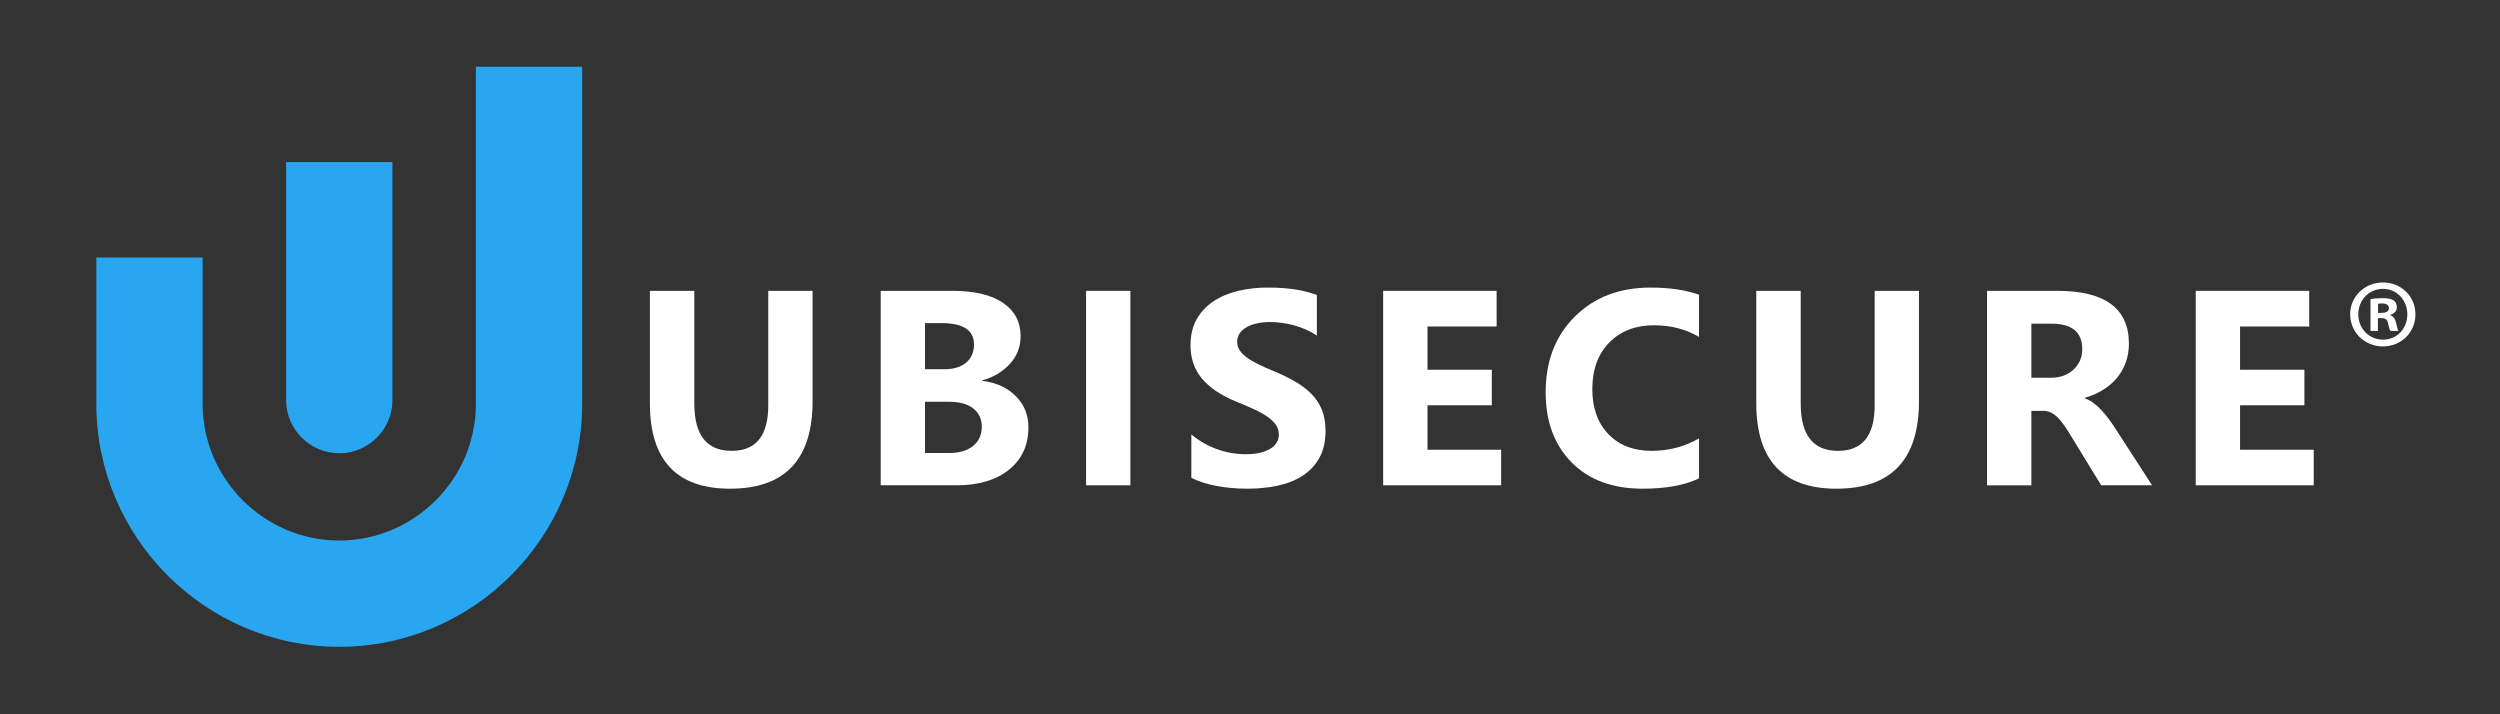 <?xml version="1.0" encoding="utf-8"?>
<!-- Generator: Adobe Illustrator 23.0.2, SVG Export Plug-In . SVG Version: 6.00 Build 0)  -->
<svg version="1.1" id="Layer_1" xmlns="http://www.w3.org/2000/svg" xmlns:xlink="http://www.w3.org/1999/xlink" x="0px" y="0px"
	 viewBox="0 0 1399.76 400" style="enable-background:new 0 0 1399.76 400;" xml:space="preserve">
<rect x="0" y="0" width="1399.76" height="400" fill="#333333" stroke="none"/>
<style type="text/css">
	.st0{fill:#FFFFFF;}
	.st1{fill:#28A7F0;}
</style>
<g>
	<path class="st0" d="M454.97,224.57c0,32.7-15.41,49.05-46.24,49.05c-29.91,0-44.86-15.97-44.86-47.91v-62.87h24.89v63.17
		c0,17.62,6.96,26.42,20.89,26.42c13.67,0,20.51-8.5,20.51-25.51v-64.08h24.81V224.57z"/>
	<path class="st0" d="M493.1,271.72V162.84h40.09c12.29,0,21.74,2.23,28.34,6.68c6.61,4.45,9.91,10.73,9.91,18.83
		c0,5.87-2.01,11.01-6.03,15.41c-4.02,4.4-9.15,7.47-15.4,9.19v0.3c7.83,0.96,14.09,3.82,18.78,8.58
		c4.69,4.76,7.03,10.55,7.03,17.39c0,9.97-3.61,17.88-10.83,23.73s-17.08,8.77-29.57,8.77H493.1z M517.91,180.91v25.82h10.91
		c5.12,0,9.15-1.23,12.1-3.68c2.94-2.45,4.42-5.83,4.42-10.14c0-8-6.04-12-18.13-12H517.91z M517.91,224.95v28.7h13.44
		c5.73,0,10.23-1.32,13.48-3.95c3.25-2.63,4.88-6.23,4.88-10.78c0-4.35-1.6-7.77-4.8-10.25c-3.2-2.48-7.67-3.72-13.4-3.72H517.91z"
		/>
	<path class="st0" d="M632.91,271.72H608.1V162.84h24.81V271.72z"/>
	<path class="st0" d="M667.04,267.54v-24.3c4.46,3.7,9.29,6.47,14.52,8.31c5.22,1.85,10.5,2.77,15.82,2.77
		c3.12,0,5.85-0.28,8.18-0.83c2.33-0.56,4.27-1.33,5.84-2.32c1.56-0.99,2.73-2.15,3.49-3.49c0.77-1.34,1.15-2.8,1.15-4.37
		c0-2.13-0.62-4.02-1.84-5.69c-1.23-1.67-2.91-3.21-5.03-4.63c-2.13-1.42-4.65-2.78-7.57-4.1c-2.92-1.32-6.07-2.66-9.45-4.02
		c-8.6-3.54-15.02-7.87-19.24-12.98c-4.22-5.11-6.34-11.29-6.34-18.53c0-5.67,1.15-10.54,3.46-14.62c2.3-4.07,5.44-7.43,9.41-10.06
		c3.97-2.63,8.56-4.57,13.79-5.81c5.22-1.24,10.75-1.86,16.59-1.86c5.74,0,10.82,0.34,15.25,1.03c4.43,0.68,8.51,1.73,12.25,3.15
		v22.7c-1.84-1.26-3.85-2.38-6.03-3.34c-2.18-0.96-4.42-1.76-6.72-2.39c-2.3-0.63-4.6-1.1-6.87-1.4c-2.28-0.3-4.44-0.46-6.49-0.46
		c-2.82,0-5.38,0.27-7.68,0.8c-2.3,0.53-4.25,1.28-5.84,2.24c-1.59,0.96-2.82,2.11-3.69,3.45c-0.87,1.34-1.31,2.85-1.31,4.52
		c0,1.82,0.49,3.45,1.46,4.9c0.97,1.44,2.35,2.81,4.15,4.1c1.79,1.29,3.97,2.56,6.53,3.8c2.56,1.24,5.45,2.52,8.68,3.83
		c4.4,1.82,8.36,3.76,11.87,5.81s6.52,4.37,9.03,6.95c2.51,2.58,4.43,5.53,5.76,8.85c1.33,3.32,2,7.18,2,11.58
		c0,6.07-1.17,11.17-3.49,15.3c-2.33,4.13-5.49,7.47-9.49,10.02c-3.99,2.56-8.64,4.39-13.94,5.5c-5.3,1.11-10.9,1.67-16.78,1.67
		c-6.04,0-11.79-0.51-17.24-1.52C675.76,271.08,671.04,269.57,667.04,267.54z"/>
	<path class="st0" d="M840.5,271.72h-66.06V162.84h63.52v19.97h-38.71v24.22h36.02v19.89h-36.02v24.9h41.25V271.72z"/>
	<path class="st0" d="M951.29,267.85c-8.04,3.85-18.54,5.77-31.49,5.77c-16.9,0-30.19-4.91-39.86-14.73
		c-9.68-9.82-14.52-22.9-14.52-39.25c0-17.41,5.44-31.54,16.32-42.37c10.88-10.83,25-16.25,42.36-16.25
		c10.75,0,19.82,1.34,27.19,4.02v23.61c-7.37-4.35-15.77-6.53-25.19-6.53c-10.34,0-18.69,3.21-25.04,9.64
		c-6.35,6.43-9.52,15.14-9.52,26.12c0,10.53,3,18.92,8.99,25.17c5.99,6.25,14.06,9.38,24.19,9.38c9.68,0,18.54-2.33,26.58-6.99
		V267.85z"/>
	<path class="st0" d="M1074.44,224.57c0,32.7-15.41,49.05-46.24,49.05c-29.91,0-44.86-15.97-44.86-47.91v-62.87h24.89v63.17
		c0,17.62,6.96,26.42,20.89,26.42c13.67,0,20.51-8.5,20.51-25.51v-64.08h24.81V224.57z"/>
	<path class="st0" d="M1204.96,271.72h-28.5l-17.13-28.02c-1.28-2.13-2.51-4.02-3.69-5.69c-1.18-1.67-2.37-3.1-3.57-4.29
		c-1.2-1.19-2.46-2.1-3.76-2.73s-2.73-0.95-4.26-0.95h-6.68v41.68h-24.81V162.84h39.33c26.73,0,40.09,9.87,40.09,29.61
		c0,3.8-0.59,7.3-1.77,10.52c-1.18,3.21-2.84,6.11-4.99,8.69c-2.15,2.58-4.75,4.81-7.8,6.68c-3.05,1.87-6.44,3.34-10.18,4.4v0.3
		c1.64,0.51,3.23,1.33,4.76,2.47c1.54,1.14,3.02,2.47,4.46,3.99c1.43,1.52,2.8,3.15,4.11,4.9c1.31,1.75,2.5,3.46,3.57,5.13
		L1204.96,271.72z M1137.37,181.21v30.3h10.75c5.33,0,9.6-1.52,12.83-4.56c3.28-3.09,4.92-6.91,4.92-11.46
		c0-9.52-5.76-14.27-17.28-14.27H1137.37z"/>
	<path class="st0" d="M1295.47,271.72h-66.06V162.84h63.52v19.97h-38.71v24.22h36.02v19.89h-36.02v24.9h41.25V271.72z"/>
</g>
<g>
	<path class="st0" d="M1352.43,175.95c0,10.09-7.92,18.01-18.23,18.01c-10.2,0-18.34-7.92-18.34-18.01c0-9.88,8.14-17.8,18.34-17.8
		C1344.51,158.15,1352.43,166.07,1352.43,175.95z M1320.42,175.95c0,7.92,5.86,14.22,13.89,14.22c7.81,0,13.57-6.29,13.57-14.11
		c0-7.92-5.75-14.32-13.67-14.32S1320.42,168.14,1320.42,175.95z M1331.38,185.28h-4.12v-17.8c1.63-0.33,3.91-0.54,6.84-0.54
		c3.36,0,4.88,0.54,6.19,1.3c0.98,0.76,1.74,2.17,1.74,3.91c0,1.95-1.52,3.47-3.69,4.12v0.22c1.74,0.65,2.71,1.95,3.26,4.34
		c0.54,2.71,0.87,3.8,1.3,4.45h-4.45c-0.54-0.65-0.87-2.28-1.41-4.34c-0.33-1.95-1.41-2.82-3.69-2.82h-1.95V185.28z M1331.49,175.19
		h1.95c2.28,0,4.12-0.76,4.12-2.6c0-1.63-1.19-2.71-3.8-2.71c-1.08,0-1.84,0.11-2.28,0.22V175.19z"/>
</g>
<path class="st1" d="M325.96,37.37v188.77c0,37.43-15.3,71.45-39.93,96.08c-24.64,24.63-58.65,39.93-96.08,39.93l0,0
	c-37.43,0-71.44-15.3-96.08-39.93c-24.64-24.64-39.93-58.65-39.93-96.08v-81.95h59.51v81.95c0,21.01,8.62,40.13,22.5,54.01
	c13.87,13.87,33,22.49,54,22.49l0,0c21.01,0,40.13-8.62,54.01-22.49c13.88-13.88,22.49-33,22.49-54.01V37.37H325.96L325.96,37.37z
	 M160.2,90.78v133.25c0,16.37,13.39,29.75,29.75,29.75l0,0c16.37,0,29.76-13.39,29.76-29.75V90.78H160.2z"/>
</svg>
